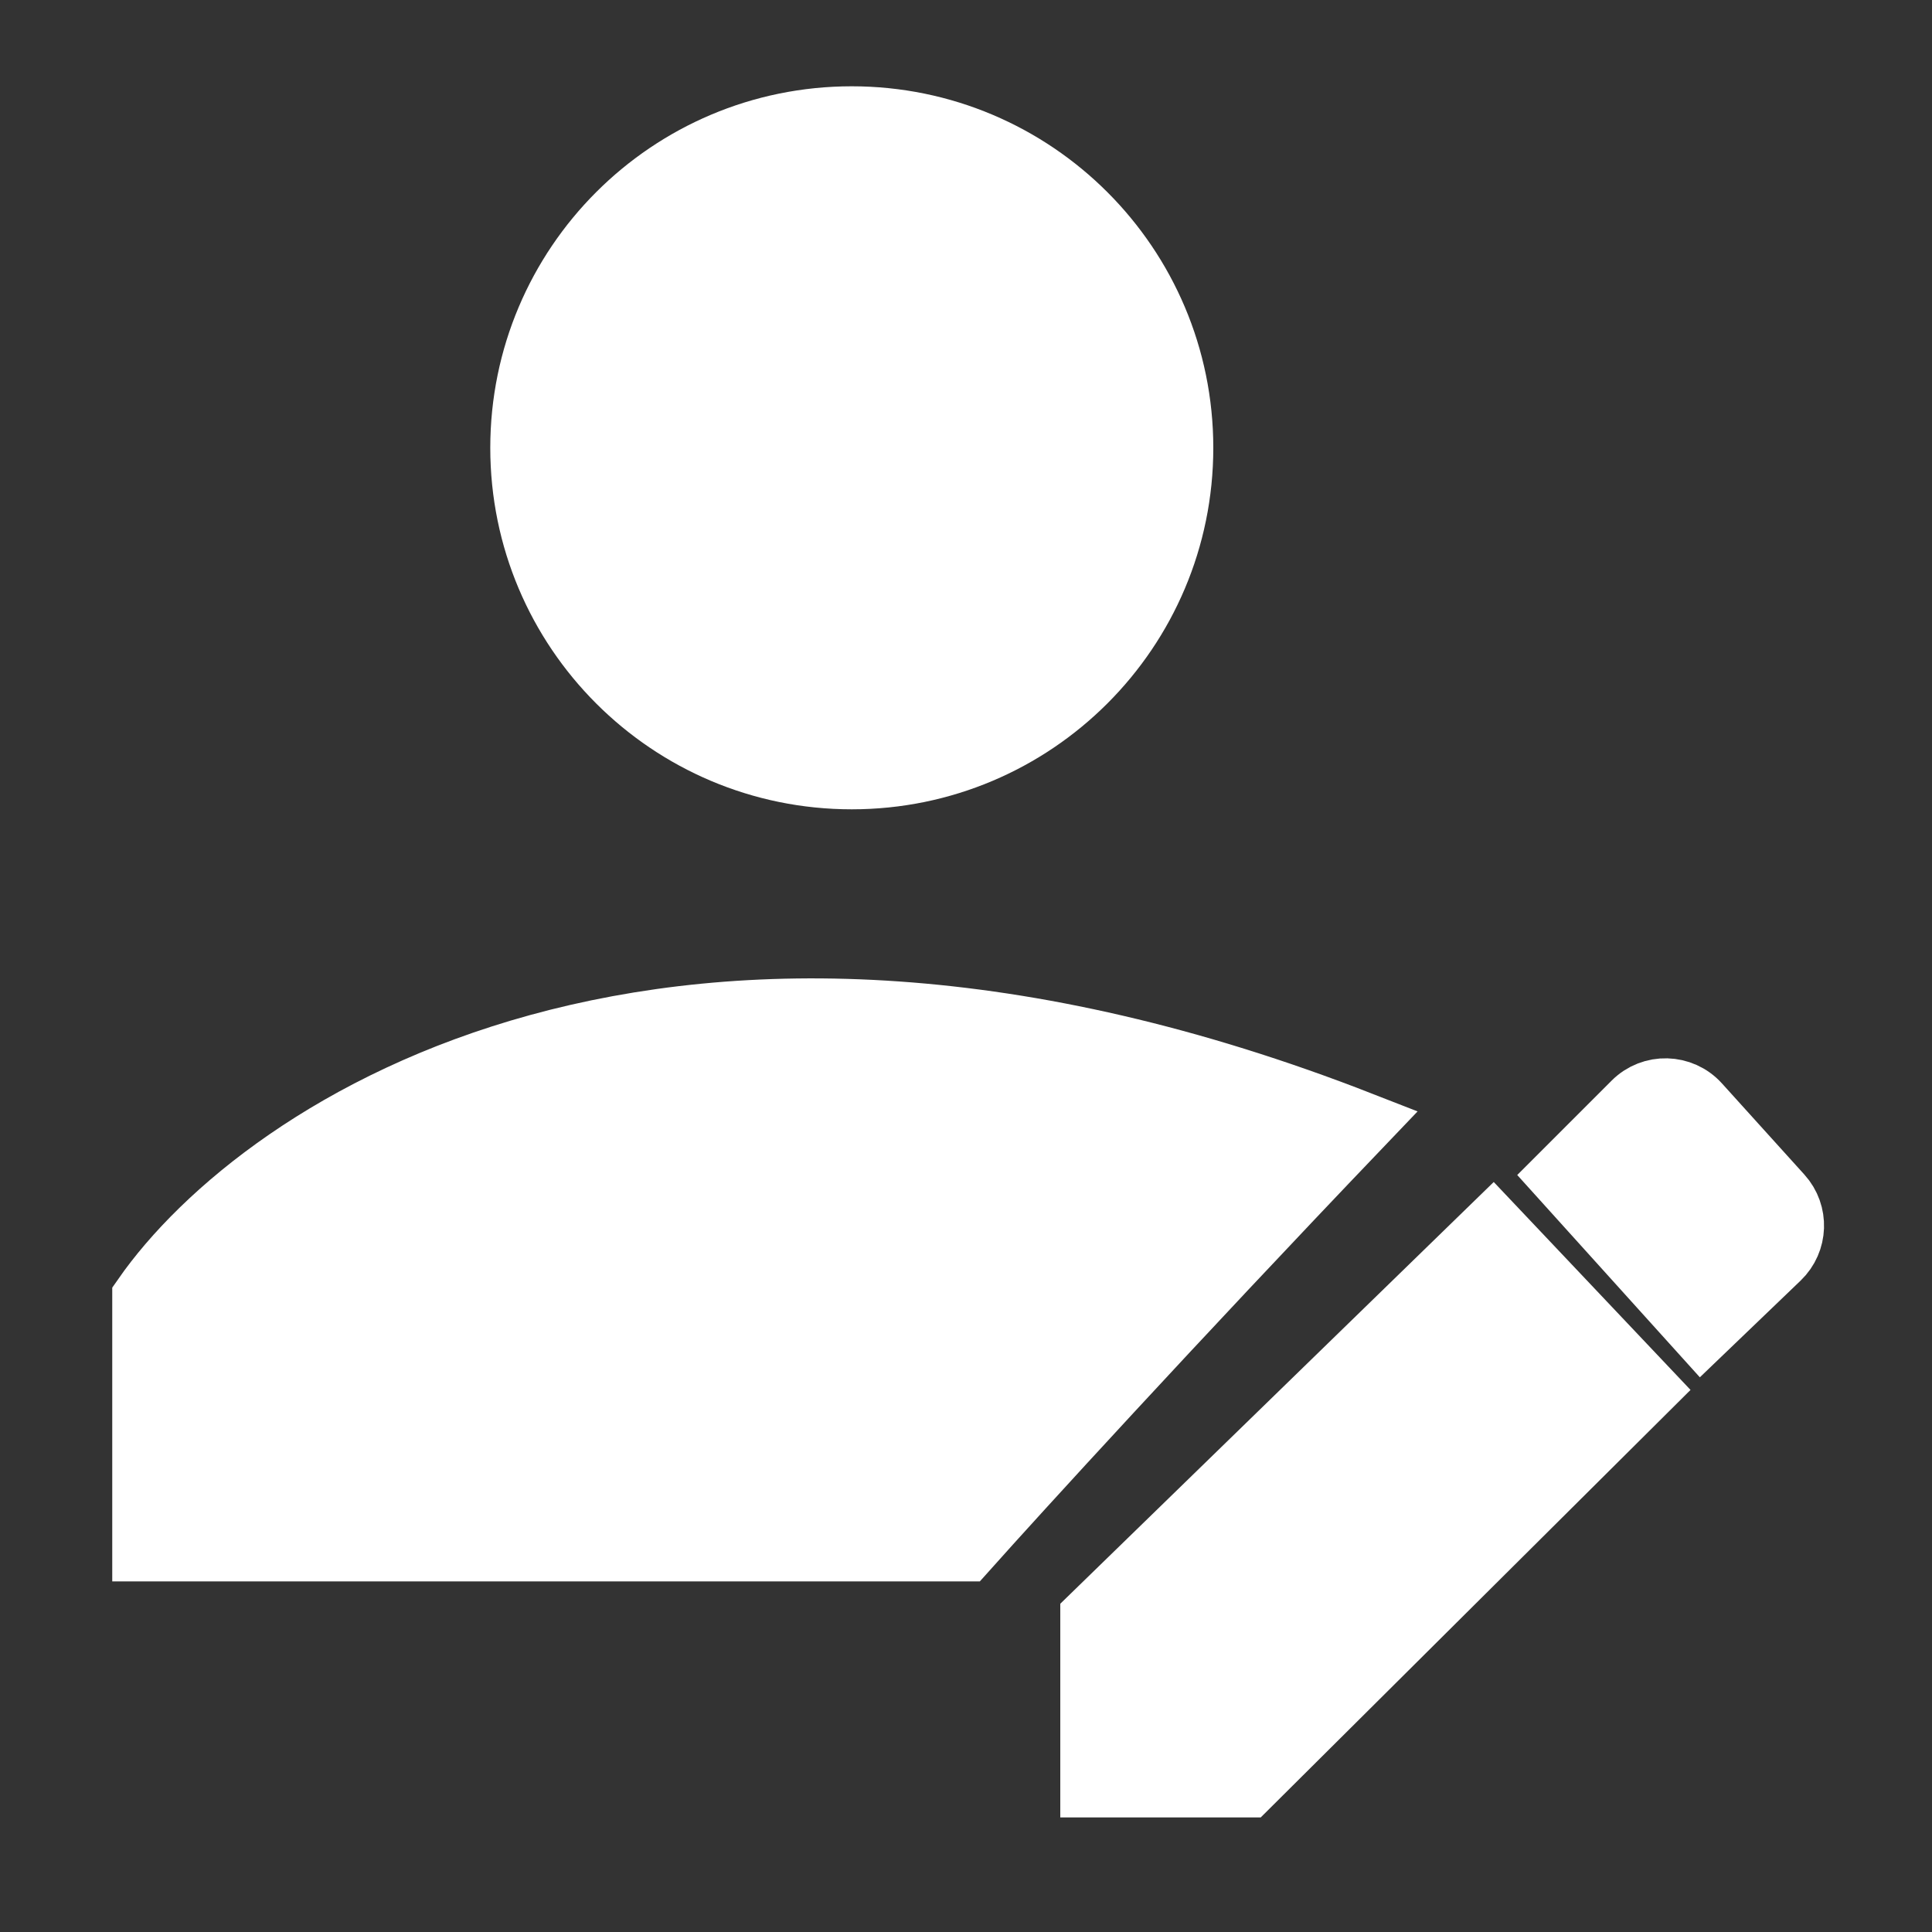 <svg width="30" height="30" viewBox="0 0 30 30" fill="none" xmlns="http://www.w3.org/2000/svg">
<rect x="0" y="0" width="30" height="30" fill="#333333" stroke="none"/>
<path d="M18.34 6.954C18.34 9.778 16.05 12.067 13.226 12.067C10.402 12.067 8.113 9.778 8.113 6.954C8.113 4.129 10.402 1.84 13.226 1.84C16.05 1.84 18.34 4.129 18.34 6.954Z" fill="white"/>
<path d="M2.243 20.151V24.056H14.991C15.795 23.156 18.149 20.576 21.135 17.452C10.432 13.272 4.081 17.51 2.243 20.151Z" fill="white"/>
<path d="M16.964 25.114L23.18 19.066L25.552 21.572L19.37 27.721H16.964V25.114Z" fill="white"/>
<path d="M25.379 17.133L24.249 18.263L26.421 20.669L27.614 19.524C27.88 19.268 27.895 18.848 27.648 18.575L26.367 17.158C26.105 16.869 25.655 16.857 25.379 17.133Z" fill="white"/>
<path d="M18.34 6.954C18.34 9.778 16.05 12.067 13.226 12.067C10.402 12.067 8.113 9.778 8.113 6.954C8.113 4.129 10.402 1.84 13.226 1.84C16.05 1.84 18.34 4.129 18.34 6.954Z" stroke="white"/>
<path d="M2.243 20.151V24.056H14.991C15.795 23.156 18.149 20.576 21.135 17.452C10.432 13.272 4.081 17.51 2.243 20.151Z" stroke="white"/>
<path d="M16.964 25.114L23.18 19.066L25.552 21.572L19.37 27.721H16.964V25.114Z" stroke="white"/>
<path d="M25.379 17.133L24.249 18.263L26.421 20.669L27.614 19.524C27.88 19.268 27.895 18.848 27.648 18.575L26.367 17.158C26.105 16.869 25.655 16.857 25.379 17.133Z" stroke="white"/>
</svg>
